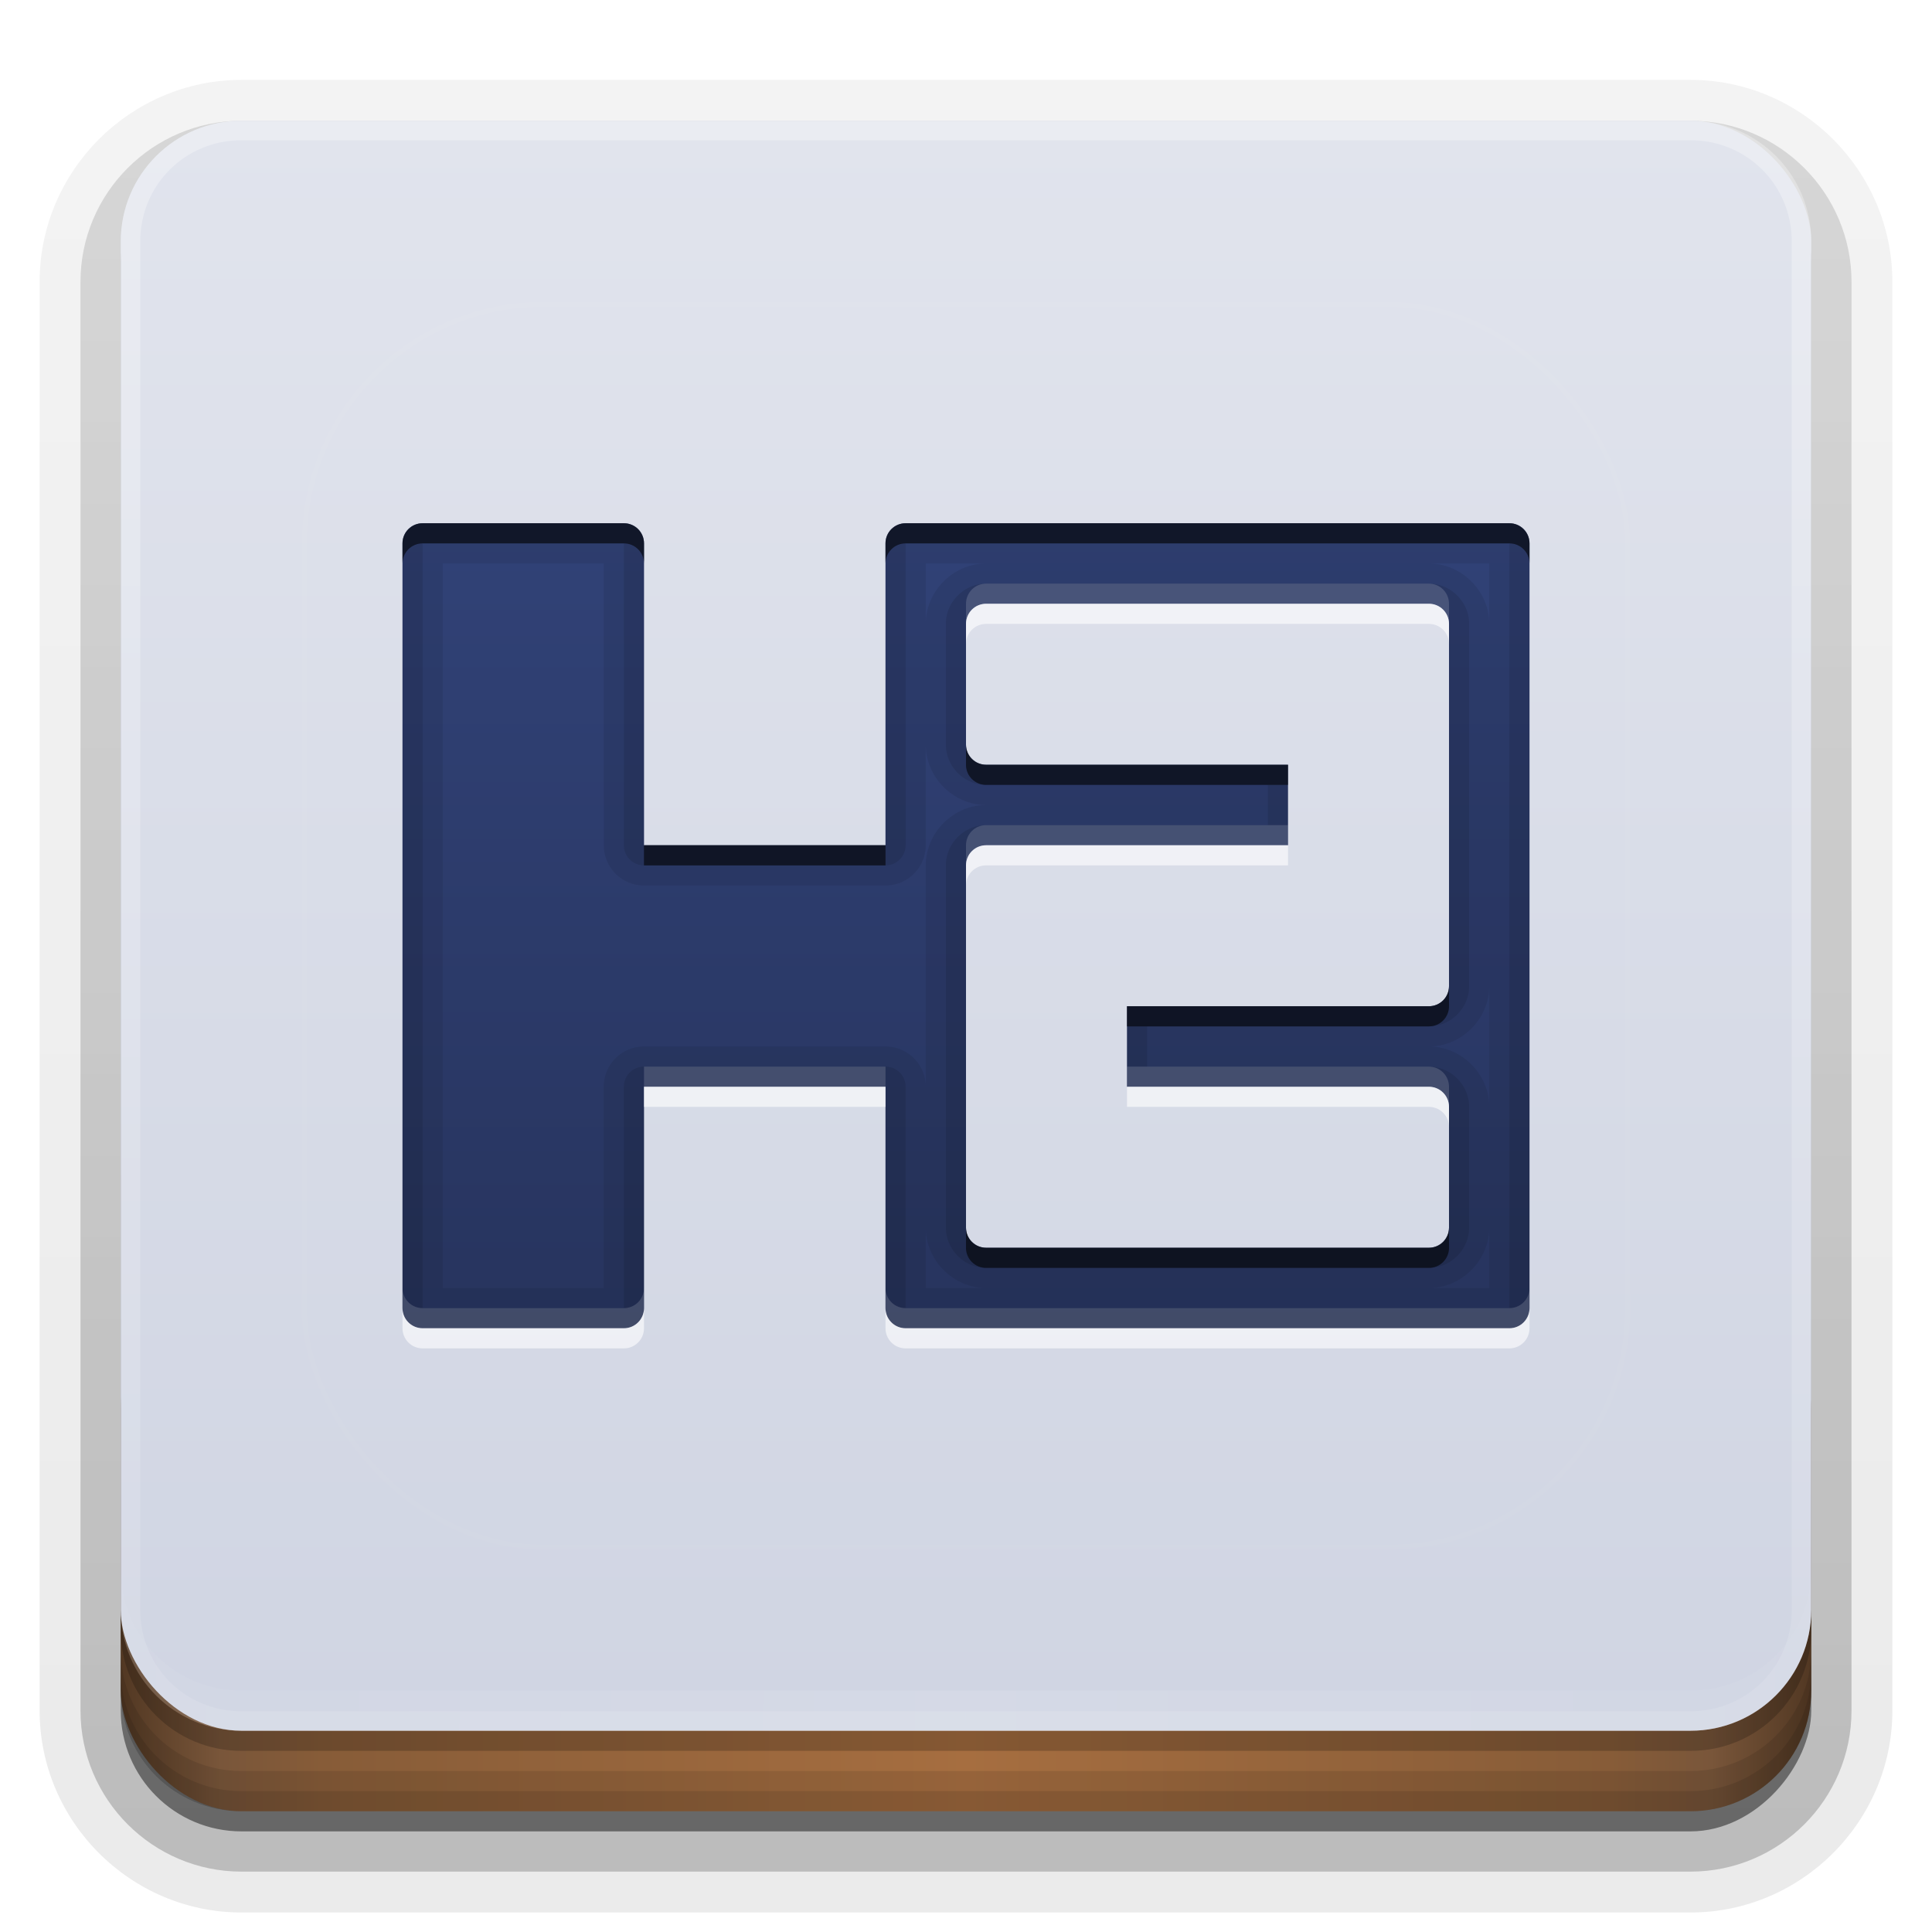 <?xml version="1.0" encoding="UTF-8" standalone="no"?>
<svg
   xmlns:dc="http://purl.org/dc/elements/1.1/"
   xmlns:cc="http://creativecommons.org/ns#"
   xmlns:rdf="http://www.w3.org/1999/02/22-rdf-syntax-ns#"
   xmlns:svg="http://www.w3.org/2000/svg"
   xmlns="http://www.w3.org/2000/svg"
   xmlns:xlink="http://www.w3.org/1999/xlink"
   xmlns:sodipodi="http://sodipodi.sourceforge.net/DTD/sodipodi-0.dtd"
   xmlns:inkscape="http://www.inkscape.org/namespaces/inkscape"
   width="96"
   height="96"
   version="1.0"
   id="svg136"
   sodipodi:docname="hydrogen.svg"
   inkscape:version="0.92.2 5c3e80d, 2017-08-06">
  <sodipodi:namedview
     pagecolor="#ffffff"
     bordercolor="#666666"
     borderopacity="1"
     objecttolerance="10"
     gridtolerance="10"
     guidetolerance="10"
     inkscape:pageopacity="0"
     inkscape:pageshadow="2"
     inkscape:window-width="1366"
     inkscape:window-height="743"
     id="namedview138"
     showgrid="false"
     inkscape:zoom="6.9532167"
     inkscape:cx="39.009113"
     inkscape:cy="48.960459"
     inkscape:window-x="0"
     inkscape:window-y="25"
     inkscape:window-maximized="1"
     inkscape:current-layer="svg136" />
  <defs
     id="defs49">
    <linearGradient
       id="linearGradient4384">
      <stop
         stop-color="#fff"
         offset="0"
         id="stop2" />
      <stop
         stop-color="#fff"
         stop-opacity="0"
         offset="1"
         id="stop4" />
    </linearGradient>
    <linearGradient
       id="ButtonShadow"
       x1="45.448"
       x2="45.448"
       y1="92.54"
       y2="7.016"
       gradientTransform="scale(1.006 .994)"
       gradientUnits="userSpaceOnUse">
      <stop
         offset="0"
         id="stop7" />
      <stop
         stop-opacity=".588"
         offset="1"
         id="stop9" />
    </linearGradient>
    <filter
       id="filter3174">
      <feGaussianBlur
         stdDeviation="1.71"
         id="feGaussianBlur12" />
    </filter>
    <filter
       id="filter3794"
       x="-.192"
       y="-.192"
       width="1.384"
       height="1.384">
      <feGaussianBlur
         stdDeviation="5.28"
         id="feGaussianBlur15" />
    </filter>
    <linearGradient
       id="linearGradient3613"
       x1="48"
       x2="48"
       y1="20.221"
       y2="138.66"
       gradientUnits="userSpaceOnUse">
      <stop
         stop-color="#fff"
         offset="0"
         id="stop18" />
      <stop
         stop-color="#fff"
         stop-opacity="0"
         offset="1"
         id="stop20" />
    </linearGradient>
    <linearGradient
       id="linearGradient3617"
       x1="48"
       x2="48"
       y1="90"
       y2="5.988"
       gradientUnits="userSpaceOnUse">
      <stop
         stop-color="#cfd4e2"
         offset="0"
         id="stop23" />
      <stop
         stop-color="#e1e4ed"
         offset="1"
         id="stop25" />
    </linearGradient>
    <linearGradient
       id="ButtonShadow-0"
       x1="45.448"
       x2="45.448"
       y1="92.54"
       y2="7.016"
       gradientTransform="matrix(1.006 0 0 .994 100 0)"
       gradientUnits="userSpaceOnUse">
      <stop
         offset="0"
         id="stop28" />
      <stop
         stop-opacity=".588"
         offset="1"
         id="stop30" />
    </linearGradient>
    <linearGradient
       id="linearGradient3780"
       x1="32.251"
       x2="32.251"
       y1="6.132"
       y2="90.239"
       gradientTransform="matrix(1.024 0 0 1.012 -1.143 -98.071)"
       gradientUnits="userSpaceOnUse"
       xlink:href="#ButtonShadow-0" />
    <linearGradient
       id="linearGradient3721"
       x1="32.251"
       x2="32.251"
       y1="6.132"
       y2="90.239"
       gradientTransform="translate(0,-97)"
       gradientUnits="userSpaceOnUse"
       xlink:href="#ButtonShadow-0" />
    <clipPath
       id="clipPath4355">
      <rect
         x="6"
         y="6"
         width="84"
         height="80"
         rx="6"
         ry="6"
         fill="#fff"
         id="rect35" />
    </clipPath>
    <linearGradient
       id="linearGradient4390"
       x1="48"
       x2="48"
       y1="88"
       y2="-40"
       gradientTransform="matrix(1,0,0,-1,0,92)"
       gradientUnits="userSpaceOnUse"
       xlink:href="#linearGradient4384" />
    <linearGradient
       id="linearGradient4429"
       x1="48"
       x2="112.12"
       y1="82"
       y2="82.455"
       gradientUnits="userSpaceOnUse"
       spreadMethod="reflect"
       xlink:href="#linearGradient4384" />
    <linearGradient
       id="linearGradient3870"
       x1="8"
       x2="50"
       y1="1033.4"
       y2="1033.4"
       gradientTransform="translate(-2 -956.36)"
       gradientUnits="userSpaceOnUse"
       spreadMethod="reflect">
      <stop
         stop-color="#523823"
         offset="0"
         id="stop40" />
      <stop
         stop-color="#79563a"
         offset=".118"
         id="stop42" />
      <stop
         stop-color="#875c38"
         offset=".238"
         id="stop44" />
      <stop
         stop-color="#a66e40"
         offset="1"
         id="stop46" />
    </linearGradient>
  </defs>
  <g
     display="none"
     id="g53">
    <rect
       x="5"
       y="7"
       width="86"
       height="85"
       rx="6"
       ry="6"
       fill="url(#ButtonShadow)"
       filter="url(#filter3174)"
       opacity=".9"
       id="rect51" />
  </g>
  <g
     id="g67">
    <g
       fill="url(#linearGradient3780)"
       id="g63">
      <path
         transform="scale(1,-1)"
         d="m12-95.031c-5.511 0-10.031 4.52-10.031 10.031v71c0 5.511 4.52 10.031 10.031 10.031h72c5.511 0 10.031-4.52 10.031-10.031v-71c0-5.511-4.52-10.031-10.031-10.031h-72z"
         opacity=".08"
         id="path55" />
      <path
         transform="scale(1,-1)"
         d="m12-94.031c-4.972 0-9.031 4.06-9.031 9.031v71c0 4.972 4.06 9.031 9.031 9.031h72c4.972 0 9.031-4.06 9.031-9.031v-71c0-4.972-4.06-9.031-9.031-9.031h-72z"
         opacity=".1"
         id="path57" />
      <path
         transform="scale(1,-1)"
         d="m12-93c-4.409 0-8 3.591-8 8v71c0 4.409 3.591 8 8 8h72c4.409 0 8-3.591 8-8v-71c0-4.409-3.591-8-8-8h-72z"
         opacity=".2"
         id="path59" />
      <rect
         transform="scale(1,-1)"
         x="5"
         y="-92"
         width="86"
         height="85"
         rx="7"
         ry="7"
         opacity=".3"
         id="rect61" />
    </g>
    <rect
       transform="scale(1,-1)"
       x="6"
       y="-91"
       width="84"
       height="84"
       rx="6"
       ry="6"
       fill="url(#linearGradient3721)"
       opacity=".45"
       id="rect65" />
  </g>
  <g
     id="g79">
    <rect
       x="6"
       y="64"
       width="84"
       height="26"
       rx="6"
       ry="6"
       color="#000000"
       fill="url(#linearGradient3870)"
       id="rect69" />
    <g
       id="g77">
      <path
         d="m6 82v2c0 3.324 2.676 6 6 6h72c3.324 0 6-2.676 6-6v-2c0 3.324-2.676 6-6 6h-72c-3.324 0-6-2.676-6-6z"
         color="#000000"
         opacity=".1"
         id="path71" />
      <path
         d="m6 83v1c0 3.324 2.676 6 6 6h72c3.324 0 6-2.676 6-6v-1c0 3.324-2.676 6-6 6h-72c-3.324 0-6-2.676-6-6z"
         color="#000000"
         opacity=".1"
         id="path73" />
      <path
         d="m6 80v1c0 3.324 2.676 6 6 6h72c3.324 0 6-2.676 6-6v-1c0 3.324-2.676 6-6 6h-72c-3.324 0-6-2.676-6-6z"
         opacity=".2"
         id="path75" />
    </g>
  </g>
  <g
     id="g87">
    <rect
       x="6"
       y="6"
       width="84"
       height="80"
       rx="6"
       ry="6"
       fill="url(#linearGradient3617)"
       id="rect81" />
    <path
       d="m12 86c-3.324 0-6-2.676-6-6v-68c0-3.324 2.676-6 6-6h72c3.324 0 6 2.676 6 6v68c0 3.324-2.676 6-6 6zm0-0.969h72c2.805 0 5.031-2.226 5.031-5.031v-68c0-2.805-2.226-5.031-5.031-5.031h-72c-2.805 0-5.031 2.226-5.031 5.031v68c0 2.805 2.226 5.031 5.031 5.031z"
       fill="url(#linearGradient4390)"
       opacity=".3"
       id="path83" />
    <path
       d="m6 78v2c0 3.324 2.676 6 6 6h72c3.324 0 6-2.676 6-6v-2c0 3.324-2.676 6-6 6h-72c-3.324 0-6-2.676-6-6z"
       fill="url(#linearGradient4429)"
       opacity=".1"
       id="path85" />
  </g>
  <g
     id="g91">
    <rect
       x="15"
       y="15"
       width="66"
       height="62"
       rx="12"
       ry="12"
       clip-path="url(#clipPath4355)"
       fill="url(#linearGradient3613)"
       filter="url(#filter3794)"
       opacity=".1"
       stroke="#fff"
       stroke-linecap="round"
       stroke-width=".5"
       id="rect89" />
  </g>
  <defs
     id="defs101">
    <filter
       id="w">
      <feGaussianBlur
         stdDeviation="0.689"
         id="feGaussianBlur93" />
    </filter>
    <linearGradient
       id="a"
       gradientUnits="userSpaceOnUse"
       x1="8"
       y1="3"
       x2="8"
       y2="13"
       gradientTransform="matrix(4,0,0,4,16,14)">
      <stop
         stop-color="#314277"
         offset="0"
         id="stop96" />
      <stop
         stop-color="#27345e"
         offset="1"
         id="stop98" />
    </linearGradient>
  </defs>
  <path
     inkscape:connector-curvature="0"
     style="fill:url(#a);stroke-width:4"
     id="base"
     d="m 21,26 c -0.554,0 -1,0.446 -1,1 v 38 c 0,0.554 0.446,1 1,1 h 10 c 0.554,0 1,-0.446 1,-1 V 54 h 12 v 11 c 0,0.554 0.446,1 1,1 h 30 c 0.554,0 1,-0.446 1,-1 V 27 c 0,-0.554 -0.446,-1 -1,-1 H 45 c -0.554,0 -1,0.446 -1,1 V 42 H 32 V 27 c 0,-0.554 -0.446,-1 -1,-1 z m 28,4 h 22 c 0.554,0 1,0.446 1,1 v 18 c 0,0.554 -0.446,1 -1,1 H 56 v 4 h 15 c 0.554,0 1,0.446 1,1 v 6 c 0,0.554 -0.446,1 -1,1 H 49 c -0.554,0 -1,-0.446 -1,-1 V 43 c 0,-0.554 0.446,-1 1,-1 H 64 V 38 H 49 c -0.554,0 -1,-0.446 -1,-1 v -6 c 0,-0.554 0.446,-1 1,-1 z" />
  <path
     inkscape:connector-curvature="0"
     id="path104"
     d="m 21,26 c -0.554,0 -1,0.446 -1,1 v 38 c 0,0.554 0.446,1 1,1 h 10 c 0.554,0 1,-0.446 1,-1 V 54 h 12 v 11 c 0,0.554 0.446,1 1,1 h 30 c 0.554,0 1,-0.446 1,-1 V 27 c 0,-0.554 -0.446,-1 -1,-1 H 45 c -0.554,0 -1,0.446 -1,1 V 42 H 32 V 27 c 0,-0.554 -0.446,-1 -1,-1 z m 1,2 h 8 v 14 a 2,2 0 0 0 2,2 h 12 a 2,2 0 0 0 2,-2 v -5 c 0,1.627 1.373,3 3,3 -1.627,0 -3,1.373 -3,3 V 54 A 2,2 0 0 0 44,52 H 32 a 2,2 0 0 0 -2,2 v 10 h -8 z m 24,0 h 3 c -1.627,0 -3,1.373 -3,3 z m 25,0 h 3 v 3 c 0,-1.627 -1.373,-3 -3,-3 z m -22,2 h 22 c 0.554,0 1,0.446 1,1 v 18 c 0,0.554 -0.446,1 -1,1 H 56 v 4 h 15 c 0.554,0 1,0.446 1,1 v 6 c 0,0.554 -0.446,1 -1,1 H 49 c -0.554,0 -1,-0.446 -1,-1 V 43 c 0,-0.554 0.446,-1 1,-1 H 64 V 38 H 49 c -0.554,0 -1,-0.446 -1,-1 v -6 c 0,-0.554 0.446,-1 1,-1 z m 25,19 v 6 c 0,-1.627 -1.373,-3 -3,-3 1.627,0 3,-1.373 3,-3 z M 46,61 c 0,1.627 1.373,3 3,3 h -3 z m 28,0 v 3 h -3 c 1.627,0 3,-1.373 3,-3 z"
     style="opacity:0.08;fill:#000000;stroke-width:4" />
  <path
     inkscape:connector-curvature="0"
     id="path109"
     d="m 21,26 c -0.554,0 -1,0.446 -1,1 v 38 c 0,0.554 0.446,1 1,1 h 10 c 0.554,0 1,-0.446 1,-1 V 54 h 12 v 11 c 0,0.554 0.446,1 1,1 h 30 c 0.554,0 1,-0.446 1,-1 V 27 c 0,-0.554 -0.446,-1 -1,-1 H 45 c -0.554,0 -1,0.446 -1,1 V 42 H 32 V 27 c 0,-0.554 -0.446,-1 -1,-1 z m 0,1 h 10 v 15 a 1,1 0 0 0 1,1 h 12 a 1,1 0 0 0 1,-1 V 27 H 75 V 65 H 45 V 54 A 1,1 0 0 0 44,53 H 32 a 1,1 0 0 0 -1,1 V 65 H 21 Z m 28,2 c -1.091,0 -2,0.909 -2,2 v 6 c 0,1.091 0.909,2 2,2 h 14 v 2 H 49 c -1.091,0 -2,0.909 -2,2 v 18 c 0,1.091 0.909,2 2,2 h 22 c 1.091,0 2,-0.909 2,-2 v -6 c 0,-1.091 -0.909,-2 -2,-2 H 57 v -2 h 14 c 1.091,0 2,-0.909 2,-2 V 31 c 0,-1.091 -0.909,-2 -2,-2 z m 0,1 h 22 c 0.554,0 1,0.446 1,1 v 18 c 0,0.554 -0.446,1 -1,1 H 56 v 4 h 15 c 0.554,0 1,0.446 1,1 v 6 c 0,0.554 -0.446,1 -1,1 H 49 c -0.554,0 -1,-0.446 -1,-1 V 43 c 0,-0.554 0.446,-1 1,-1 H 64 V 38 H 49 c -0.554,0 -1,-0.446 -1,-1 v -6 c 0,-0.554 0.446,-1 1,-1 z"
     style="opacity:0.1;fill:#000000;stroke-width:4" />
  <path
     inkscape:connector-curvature="0"
     id="path114"
     d="m 21,26 c -0.554,0 -1,0.446 -1,1 v 1 c 0,-0.554 0.446,-1 1,-1 h 10 c 0.554,0 1,0.446 1,1 v -1 c 0,-0.554 -0.446,-1 -1,-1 z m 24,0 c -0.554,0 -1,0.446 -1,1 v 1 c 0,-0.554 0.446,-1 1,-1 h 30 c 0.554,0 1,0.446 1,1 v -1 c 0,-0.554 -0.446,-1 -1,-1 z m 3,11 v 1 c 0,0.554 0.446,1 1,1 H 64 V 38 H 49 c -0.554,0 -1,-0.446 -1,-1 z m -16,5 v 1 h 12 v -1 z m 40,7 c 0,0.554 -0.446,1 -1,1 H 56 v 1 h 15 c 0.554,0 1,-0.446 1,-1 z M 48,61 v 1 c 0,0.554 0.446,1 1,1 h 22 c 0.554,0 1,-0.446 1,-1 v -1 c 0,0.554 -0.446,1 -1,1 H 49 c -0.554,0 -1,-0.446 -1,-1 z"
     style="opacity:0.3;fill:#000000;stroke-width:4" />
  <path
     inkscape:connector-curvature="0"
     id="path119"
     d="m 21,26 c -0.554,0 -1,0.446 -1,1 v 1 c 0,-0.554 0.446,-1 1,-1 h 10 c 0.554,0 1,0.446 1,1 v -1 c 0,-0.554 -0.446,-1 -1,-1 z m 24,0 c -0.554,0 -1,0.446 -1,1 v 1 c 0,-0.554 0.446,-1 1,-1 h 30 c 0.554,0 1,0.446 1,1 v -1 c 0,-0.554 -0.446,-1 -1,-1 z m 3,11 v 1 c 0,0.554 0.446,1 1,1 H 64 V 38 H 49 c -0.554,0 -1,-0.446 -1,-1 z m -16,5 v 1 h 12 v -1 z m 40,7 c 0,0.554 -0.446,1 -1,1 H 56 v 1 h 15 c 0.554,0 1,-0.446 1,-1 z M 48,61 v 1 c 0,0.554 0.446,1 1,1 h 22 c 0.554,0 1,-0.446 1,-1 v -1 c 0,0.554 -0.446,1 -1,1 H 49 c -0.554,0 -1,-0.446 -1,-1 z"
     style="opacity:0.4;fill:#000000;stroke-width:4" />
  <path
     inkscape:connector-curvature="0"
     id="path124"
     d="m 49,30 c -0.554,0 -1,0.446 -1,1 v 1 c 0,-0.554 0.446,-1 1,-1 h 22 c 0.554,0 1,0.446 1,1 v -1 c 0,-0.554 -0.446,-1 -1,-1 z m 0,12 c -0.554,0 -1,0.446 -1,1 v 1 c 0,-0.554 0.446,-1 1,-1 H 64 V 42 Z M 32,54 v 1 h 12 v -1 z m 24,0 v 1 h 15 c 0.554,0 1,0.446 1,1 v -1 c 0,-0.554 -0.446,-1 -1,-1 z M 20,65 v 1 c 0,0.554 0.446,1 1,1 h 10 c 0.554,0 1,-0.446 1,-1 v -1 c 0,0.554 -0.446,1 -1,1 H 21 c -0.554,0 -1,-0.446 -1,-1 z m 24,0 v 1 c 0,0.554 0.446,1 1,1 h 30 c 0.554,0 1,-0.446 1,-1 v -1 c 0,0.554 -0.446,1 -1,1 H 45 c -0.554,0 -1,-0.446 -1,-1 z"
     style="opacity:0.6;fill:#ffffff;stroke-width:4" />
  <path
     inkscape:connector-curvature="0"
     id="path129"
     d="m 49,29 c -0.554,0 -1,0.446 -1,1 v 1 c 0,-0.554 0.446,-1 1,-1 h 22 c 0.554,0 1,0.446 1,1 v -1 c 0,-0.554 -0.446,-1 -1,-1 z m 0,12 c -0.554,0 -1,0.446 -1,1 v 1 c 0,-0.554 0.446,-1 1,-1 H 64 V 41 Z M 32,53 v 1 h 12 v -1 z m 24,0 v 1 h 15 c 0.554,0 1,0.446 1,1 v -1 c 0,-0.554 -0.446,-1 -1,-1 z M 20,64 v 1 c 0,0.554 0.446,1 1,1 h 10 c 0.554,0 1,-0.446 1,-1 v -1 c 0,0.554 -0.446,1 -1,1 H 21 c -0.554,0 -1,-0.446 -1,-1 z m 24,0 v 1 c 0,0.554 0.446,1 1,1 h 30 c 0.554,0 1,-0.446 1,-1 v -1 c 0,0.554 -0.446,1 -1,1 H 45 c -0.554,0 -1,-0.446 -1,-1 z"
     style="opacity:0.15;fill:#ffffff;stroke-width:4" />
</svg>
